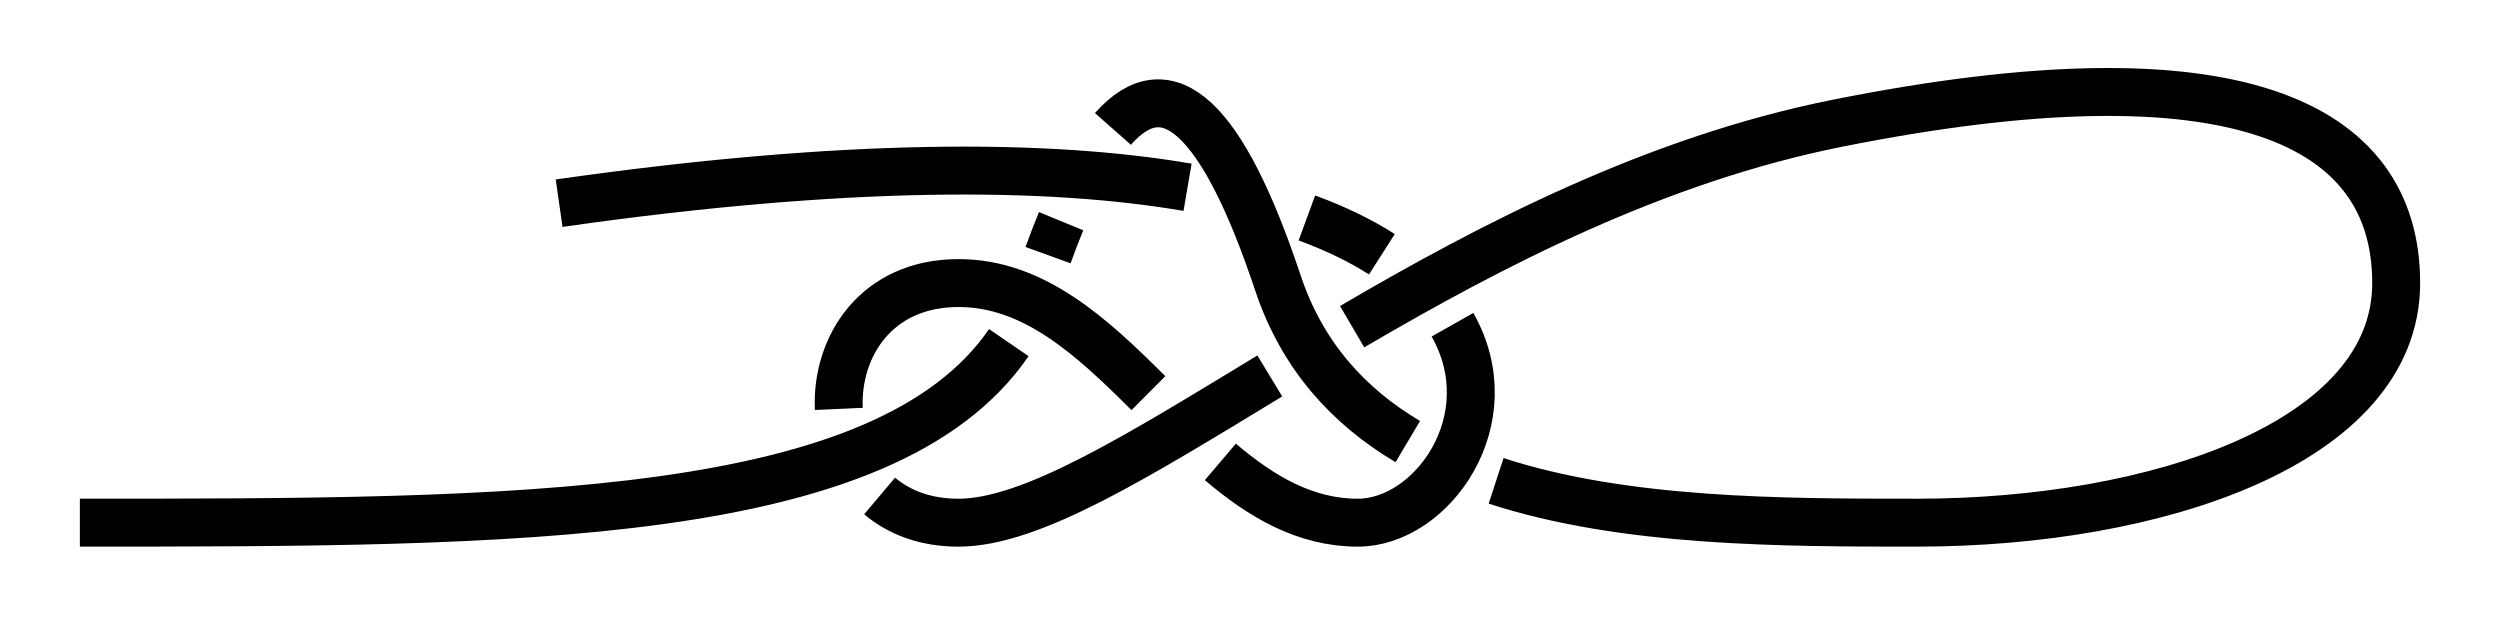 <?xml version="1.0" encoding="UTF-8" standalone="no"?>
<!-- Created with Inkscape (http://www.inkscape.org/) -->

<svg
   xmlns:dc="http://purl.org/dc/elements/1.1/"
   xmlns:cc="http://creativecommons.org/ns#"
   xmlns:rdf="http://www.w3.org/1999/02/22-rdf-syntax-ns#"
   xmlns:svg="http://www.w3.org/2000/svg"
   xmlns="http://www.w3.org/2000/svg"
   xmlns:sodipodi="http://sodipodi.sourceforge.net/DTD/sodipodi-0.dtd"
   xmlns:inkscape="http://www.inkscape.org/namespaces/inkscape"
   width="156.5"
   height="39.218"
   id="svg3080"
   version="1.1"
   inkscape:version="0.91 r13725"
   sodipodi:docname="Capstan_1.svg">
  <defs
     id="defs3082">
    <inkscape:path-effect
       crossing_points_vector="340.893 | 926.607 | 0 | 0 | 0 | 9 | 0.277 | 5.372 | -1 | 358.352 | 935.88 | 0 | 0 | 1 | 10 | 0.539 | 6.162 | -1 | 364.455 | 941.007 | 0 | 0 | 2 | 15 | 0.684 | 8.637 | 1 | 396.772 | 934.188 | 0 | 0 | 4 | 7 | 1.627 | 4.264 | 1 | 408.446 | 925.715 | 0 | 0 | 5 | 12 | 1.881 | 7.278 | 1 | 389.027 | 941.687 | 0 | 0 | 3 | 14 | 1.374 | 8.139 | 1 | 376.61 | 927.028 | 0 | 0 | 8 | 11 | 4.553 | 6.608 | -1 | 407.962 | 938.562 | 0 | 0 | 6 | 13 | 4.113 | 7.739 | 1"
       switcher_size="15"
       add_other_stroke_width="false"
       add_stroke_width="true"
       prop_to_stroke_width="false"
       interruption_width="3"
       is_visible="true"
       id="path-effect4352"
       effect="knot" />
    <marker
       inkscape:isstock="true"
       style="overflow:visible"
       id="marker5714"
       refX="0"
       refY="0"
       orient="auto"
       inkscape:stockid="Arrow2Mend">
      <path
         inkscape:connector-curvature="0"
         transform="scale(-0.6,-0.6)"
         d="M 8.719,4.034 -2.207,0.016 8.719,-4.002 c -1.745,2.372 -1.735,5.617 -6e-7,8.035 z"
         style="fill:#000000;fill-opacity:1;fill-rule:evenodd;stroke:#000000;stroke-width:0.625;stroke-linejoin:round;stroke-opacity:1"
         id="path5716" />
    </marker>
    <marker
       inkscape:isstock="true"
       style="overflow:visible"
       id="marker5664"
       refX="0"
       refY="0"
       orient="auto"
       inkscape:stockid="Arrow2Mend">
      <path
         inkscape:connector-curvature="0"
         transform="scale(-0.6,-0.6)"
         d="M 8.719,4.034 -2.207,0.016 8.719,-4.002 c -1.745,2.372 -1.735,5.617 -6e-7,8.035 z"
         style="fill:#ff0000;fill-opacity:1;fill-rule:evenodd;stroke:#ff0000;stroke-width:0.625;stroke-linejoin:round;stroke-opacity:1"
         id="path5666" />
    </marker>
    <marker
       inkscape:stockid="Arrow2Mend"
       orient="auto"
       refY="0"
       refX="0"
       id="marker2524"
       style="overflow:visible"
       inkscape:isstock="true">
      <path
         id="path2522"
         style="fill:#ff0000;fill-opacity:1;fill-rule:evenodd;stroke:#ff0000;stroke-width:0.625;stroke-linejoin:round;stroke-opacity:1"
         d="M 8.719,4.034 -2.207,0.016 8.719,-4.002 c -1.745,2.372 -1.735,5.617 -6e-7,8.035 z"
         transform="scale(-0.6,-0.6)"
         inkscape:connector-curvature="0" />
    </marker>
    <marker
       inkscape:stockid="Arrow2Lend"
       orient="auto"
       refY="0"
       refX="0"
       id="Arrow2Lend"
       style="overflow:visible"
       inkscape:isstock="true">
      <path
         id="path902"
         style="fill:#fe0000;fill-opacity:1;fill-rule:evenodd;stroke:#fe0000;stroke-width:0.625;stroke-linejoin:round;stroke-opacity:1"
         d="M 8.719,4.034 -2.207,0.016 8.719,-4.002 c -1.745,2.372 -1.735,5.617 -6e-7,8.035 z"
         transform="matrix(-1.1,0,0,-1.1,-1.1,0)"
         inkscape:connector-curvature="0" />
    </marker>
    <marker
       inkscape:stockid="Arrow1Lstart"
       orient="auto"
       refY="0"
       refX="0"
       id="Arrow1Lstart"
       style="overflow:visible"
       inkscape:isstock="true">
      <path
         id="path881"
         d="M 0,0 5,-5 -12.5,0 5,5 Z"
         style="fill:#fe0000;fill-opacity:1;fill-rule:evenodd;stroke:#fe0000;stroke-width:1pt;stroke-opacity:1"
         transform="matrix(0.8,0,0,0.8,10,0)"
         inkscape:connector-curvature="0" />
    </marker>
    <inkscape:path-effect
       effect="knot"
       id="path-effect840"
       is_visible="true"
       interruption_width="3"
       prop_to_stroke_width="false"
       add_stroke_width="true"
       add_other_stroke_width="false"
       switcher_size="15"
       crossing_points_vector="" />
    <filter
       id="filter3111"
       inkscape:label="Outline, double"
       inkscape:menu="Morphology"
       inkscape:menu-tooltip="Draws a smooth line inside colorized with the color it overlays"
       style="color-interpolation-filters:sRGB">
      <feGaussianBlur
         id="feGaussianBlur3113"
         stdDeviation="3"
         in="SourceAlpha"
         result="result1" />
      <feComposite
         id="feComposite3115"
         in2="result1"
         operator="arithmetic"
         k2="3.2"
         k1="-1"
         k4="-2"
         result="result3"
         k3="0" />
      <feColorMatrix
         id="feColorMatrix3117"
         values="0 0 0 0 0 0 1 0 0 0 0 0 1 0 0 0 0 0 10 0 "
         result="result2" />
      <feComposite
         id="feComposite3119"
         in2="result2"
         result="fbSourceGraphic"
         in="SourceGraphic"
         operator="out" />
      <feGaussianBlur
         id="feGaussianBlur3121"
         in="fbSourceGraphic"
         stdDeviation="0.5"
         result="result4" />
      <feComposite
         id="feComposite3123"
         in2="result4"
         operator="xor"
         in="result4"
         result="result5" />
      <feBlend
         id="feBlend3125"
         in2="result5"
         result="result6"
         mode="darken"
         in="result5" />
      <feBlend
         id="feBlend3127"
         in2="result6"
         in="result6"
         mode="darken" />
    </filter>
    <inkscape:path-effect
       effect="knot"
       id="path-effect840-2"
       is_visible="true"
       interruption_width="3"
       prop_to_stroke_width="false"
       add_stroke_width="true"
       add_other_stroke_width="false"
       switcher_size="15"
       crossing_points_vector="403.24 | 875.245 | 0 | 0 | 0 | 3 | 0.306 | 3.791 | -1 | 434.69 | 856.186 | 0 | 0 | 1 | 4 | 0.647 | 5.637 | 1 | 461.395 | 867.498 | 0 | 0 | 2 | 5 | 2.014 | 6.336 | 1" />
    <inkscape:path-effect
       effect="knot"
       id="path-effect840-23"
       is_visible="true"
       interruption_width="3"
       prop_to_stroke_width="false"
       add_stroke_width="true"
       add_other_stroke_width="false"
       switcher_size="15"
       crossing_points_vector="369.171 | 868.592 | 0 | 0 | 0 | 9 | 0.242 | 6.312 | 1 | 399.794 | 868.293 | 0 | 0 | 1 | 10 | 0.4 | 7.214 | 1 | 425.889 | 870.468 | 0 | 0 | 2 | 13 | 0.562 | 8.141 | 1 | 443.082 | 872.919 | 0 | 0 | 3 | 14 | 0.688 | 8.709 | 1 | 407.33 | 852.144 | 0 | 0 | 6 | 11 | 3.985 | 7.464 | -1 | 420.058 | 852.013 | 0 | 0 | 5 | 12 | 3.774 | 7.954 | -1 | 442.806 | 844.312 | 0 | 0 | 4 | 15 | 3.425 | 9.259 | -1 | 395.559 | 844.753 | 0 | 0 | 7 | 16 | 4.444 | 10.469 | -1 | 366.409 | 857.498 | 0 | 0 | 8 | 17 | 6.014 | 11.336 | -1" />
    <marker
       inkscape:stockid="Arrow2Mend"
       orient="auto"
       refY="0"
       refX="0"
       id="Arrow2Mend-2"
       style="overflow:visible"
       inkscape:isstock="true">
      <path
         id="path908-3"
         style="fill:#ff0000;fill-opacity:1;fill-rule:evenodd;stroke:#ff0000;stroke-width:0.625;stroke-linejoin:round;stroke-opacity:1"
         d="M 8.719,4.034 -2.207,0.016 8.719,-4.002 c -1.745,2.372 -1.735,5.617 -6e-7,8.035 z"
         transform="scale(-0.6,-0.6)"
         inkscape:connector-curvature="0" />
    </marker>
    <marker
       inkscape:stockid="Arrow2Mend"
       orient="auto"
       refY="0"
       refX="0"
       id="marker9923"
       style="overflow:visible"
       inkscape:isstock="true">
      <path
         id="path9921"
         style="fill:#ff0000;fill-opacity:1;fill-rule:evenodd;stroke:#ff0000;stroke-width:0.625;stroke-linejoin:round;stroke-opacity:1"
         d="M 8.719,4.034 -2.207,0.016 8.719,-4.002 c -1.745,2.372 -1.735,5.617 -6e-7,8.035 z"
         transform="scale(-0.6,-0.6)"
         inkscape:connector-curvature="0" />
    </marker>
    <marker
       inkscape:stockid="Arrow2Mend"
       orient="auto"
       refY="0"
       refX="0"
       id="Arrow2Mend-2-2"
       style="overflow:visible"
       inkscape:isstock="true">
      <path
         id="path908-3-3"
         style="fill:#050000;fill-opacity:1;fill-rule:evenodd;stroke:#050000;stroke-width:0.625;stroke-linejoin:round;stroke-opacity:1"
         d="M 8.719,4.034 -2.207,0.016 8.719,-4.002 c -1.745,2.372 -1.735,5.617 -6e-7,8.035 z"
         transform="scale(-0.6,-0.6)"
         inkscape:connector-curvature="0" />
    </marker>
    <marker
       inkscape:stockid="Arrow2Mend"
       orient="auto"
       refY="0"
       refX="0"
       id="marker903"
       style="overflow:visible"
       inkscape:isstock="true">
      <path
         id="path901"
         style="fill:#ff0000;fill-opacity:1;fill-rule:evenodd;stroke:#ff0000;stroke-width:0.625;stroke-linejoin:round;stroke-opacity:1"
         d="M 8.719,4.034 -2.207,0.016 8.719,-4.002 c -1.745,2.372 -1.735,5.617 -6e-7,8.035 z"
         transform="scale(-0.6,-0.6)"
         inkscape:connector-curvature="0" />
    </marker>
    <inkscape:path-effect
       effect="knot"
       id="path-effect840-7"
       is_visible="true"
       interruption_width="3"
       prop_to_stroke_width="false"
       add_stroke_width="true"
       add_other_stroke_width="false"
       switcher_size="15"
       crossing_points_vector="322.662 | 849.523 | 0 | 0 | 0 | 9 | 0.23 | 5.521 | -1 | 349.489 | 856.966 | 0 | 0 | 1 | 10 | 0.5 | 6.219 | -1 | 358.83 | 863.165 | 0 | 0 | 2 | 15 | 0.686 | 10.454 | 1 | 394.789 | 853.978 | 0 | 0 | 4 | 7 | 1.524 | 4.3 | 1 | 408.438 | 840.831 | 0 | 0 | 5 | 12 | 1.81 | 7.677 | 1 | 387.664 | 862.13 | 0 | 0 | 3 | 14 | 1.329 | 9.389 | 1 | 369.892 | 845.478 | 0 | 0 | 8 | 11 | 4.573 | 6.695 | -1 | 409.592 | 859.269 | 0 | 0 | 6 | 13 | 4.142 | 8.451 | 1" />
    <inkscape:path-effect
       effect="knot"
       id="path-effect840-7-2"
       is_visible="true"
       interruption_width="3"
       prop_to_stroke_width="false"
       add_stroke_width="true"
       add_other_stroke_width="false"
       switcher_size="15"
       crossing_points_vector="394.866 | 786.037 | 0 | 0 | 1 | 2 | 0.721 | 3.406 | 1 | 367.71 | 793.272 | 0 | 0 | 0 | 3 | 0.494 | 4.676 | 1" />
    <inkscape:path-effect
       effect="knot"
       id="path-effect840-7-7"
       is_visible="true"
       interruption_width="3"
       prop_to_stroke_width="false"
       add_stroke_width="true"
       add_other_stroke_width="false"
       switcher_size="15"
       crossing_points_vector="363.544 | 943.777 | 0 | 0 | 0 | 9 | 0.932 | 7.828 | 1 | 372.964 | 906.93 | 0 | 0 | 2 | 7 | 1.656 | 6.979 | 1 | 371.788 | 919.92 | 0 | 0 | 1 | 12 | 1.43 | 9.461 | 1 | 389.843 | 906.93 | 0 | 0 | 3 | 6 | 2.344 | 6.762 | 1 | 391.044 | 920.37 | 0 | 0 | 4 | 11 | 2.577 | 9.141 | -1 | 396.505 | 942.03 | 0 | 0 | 5 | 10 | 3.003 | 8.316 | -1 | 353.74 | 920.933 | 0 | 0 | 8 | 13 | 7.399 | 9.69 | 1" />
    <marker
       inkscape:stockid="Arrow2Mend"
       orient="auto"
       refY="0"
       refX="0"
       id="marker1138"
       style="overflow:visible"
       inkscape:isstock="true">
      <path
         id="path1136"
         style="fill:#ff0000;fill-opacity:1;fill-rule:evenodd;stroke:#ff0000;stroke-width:0.625;stroke-linejoin:round;stroke-opacity:1"
         d="M 8.719,4.034 -2.207,0.016 8.719,-4.002 c -1.745,2.372 -1.735,5.617 -6e-7,8.035 z"
         transform="scale(-0.6,-0.6)"
         inkscape:connector-curvature="0" />
    </marker>
    <inkscape:path-effect
       crossing_points_vector="376.318 | 985.198 | 0 | 0 | 1 | 10 | 0.282 | 6.258 | 1 | 366.768 | 985.127 | 0 | 0 | 0 | 11 | 0.24 | 7.582 | 1 | 376.502 | 1022.11 | 0 | 0 | 2 | 7 | 1.994 | 4.669 | -1 | 384.579 | 1006.057 | 0 | 0 | 3 | 8 | 2.648 | 5.428 | -1 | 376.403 | 991.744 | 0 | 0 | 4 | 9 | 3.333 | 6.006 | -1 | 366.41 | 993.644 | 0 | 0 | 5 | 12 | 3.577 | 7.89 | 1 | 359.639 | 1015.423 | 0 | 0 | 6 | 13 | 4.223 | 8.578 | 1"
       switcher_size="15"
       add_other_stroke_width="false"
       add_stroke_width="true"
       prop_to_stroke_width="false"
       interruption_width="3"
       is_visible="true"
       id="path-effect7478"
       effect="knot" />
    <inkscape:path-effect
       effect="knot"
       id="path-effect840-7-7-9"
       is_visible="true"
       interruption_width="3"
       prop_to_stroke_width="false"
       add_stroke_width="true"
       add_other_stroke_width="false"
       switcher_size="15"
       crossing_points_vector="359.926 | 1008.394 | 0 | 0 | 0 | 9 | 0.618 | 6.315 | -1 | 371.329 | 998.189 | 0 | 0 | 1 | 10 | 0.971 | 7.178 | -1 | 372.796 | 990.058 | 0 | 0 | 2 | 15 | 1.188 | 8.813 | 1 | 385.775 | 992.063 | 0 | 0 | 3 | 14 | 1.877 | 8.691 | 1 | 387.732 | 1002.309 | 0 | 0 | 4 | 7 | 2.138 | 5.444 | 1 | 396.753 | 1008.904 | 0 | 0 | 5 | 12 | 2.414 | 8.199 | 1 | 380.819 | 1006.321 | 0 | 0 | 8 | 11 | 5.6 | 7.585 | -1 | 396.073 | 997.786 | 0 | 0 | 6 | 13 | 5.274 | 8.511 | 1" />
  </defs>
  <sodipodi:namedview
     id="base"
     pagecolor="#ffffff"
     bordercolor="#666666"
     borderopacity="1.0"
     inkscape:pageopacity="0.0"
     inkscape:pageshadow="2"
     inkscape:zoom="4.9706356"
     inkscape:cx="85.200811"
     inkscape:cy="55.237278"
     inkscape:document-units="px"
     inkscape:current-layer="layer1"
     showgrid="true"
     inkscape:object-paths="false"
     inkscape:window-width="1920"
     inkscape:window-height="1051"
     inkscape:window-x="0"
     inkscape:window-y="0"
     inkscape:window-maximized="1"
     inkscape:showpageshadow="false"
     fit-margin-top="5"
     fit-margin-left="5"
     fit-margin-right="5"
     fit-margin-bottom="5"
     inkscape:snap-intersection-paths="false"
     inkscape:snap-midpoints="false"
     inkscape:snap-smooth-nodes="false"
     inkscape:object-nodes="true"
     inkscape:snap-nodes="true">
    <inkscape:grid
       type="xygrid"
       id="grid838"
       originx="1e-06"
       originy="276.5" />
  </sodipodi:namedview>
  <g
     inkscape:label="Layer 1"
     inkscape:groupmode="layer"
     id="layer1"
     transform="translate(-306.403,-979.212)">
    <path
       style="fill:none;fill-rule:evenodd;stroke:#000000;stroke-width:3;stroke-linecap:butt;stroke-linejoin:miter;stroke-miterlimit:4;stroke-dasharray:none;stroke-opacity:1"
       d="m 311.403,1011.93 c 27.273,0 50.414,0 58.152,-11.27 m 2.455,-5.477 c 0.273,-0.753 0.546,-1.461 0.819,-2.125 m 3.243,-5.775 c 3.444,-3.899 6.887,-0.683 10.331,9.647 1.516,4.548 4.411,7.717 8.128,9.926 m 5.529,2.456 c 8.015,2.619 17.96,2.619 26.344,2.619 15,0 30,-5 30,-15 0,-10 -10,-15 -35,-10 -11.293,2.259 -21.565,7.578 -30.357,12.732 m -5.154,3.084 c -8.265,5.011 -14.921,9.185 -19.489,9.185 -2.077,0 -3.722,-0.647 -4.937,-1.672 m -2.555,-5.45 c -0.174,-3.872 2.324,-7.878 7.492,-7.878 4.729,0 8.34,3.355 11.89,6.891 m 4.504,4.304 c 2.565,2.18 5.314,3.805 8.606,3.805 4.642,0 9.284,-6.464 5.924,-12.391 m -4.418,-4.413 c -1.295,-0.827 -2.85,-1.594 -4.696,-2.272 m -7.47,-1.92 c -8.775,-1.503 -21.443,-1.561 -39.34,0.996"
       id="path831-5-5"
       inkscape:connector-curvature="0"
       sodipodi:nodetypes="czzzzzzzzc"
       inkscape:path-effect="#path-effect840-7-7-9"
       inkscape:original-d="m 311.40334,1011.9297 c 30,0 55,0 60,-15.00004 5,-15.00001 10,-15.00001 15,0 5,15.00004 25,15.00004 40,15.00004 15,0 30,-5 30,-15.00004 0,-10 -10,-15.00001 -35,-10.00001 -25,5 -45,25.00005 -55,25.00005 -10,0 -10,-15.00004 0,-15.00004 10,0 15,15.00004 25,15.00004 10,0 20,-30.00004 -50,-20.00004" />
  </g>
</svg>
